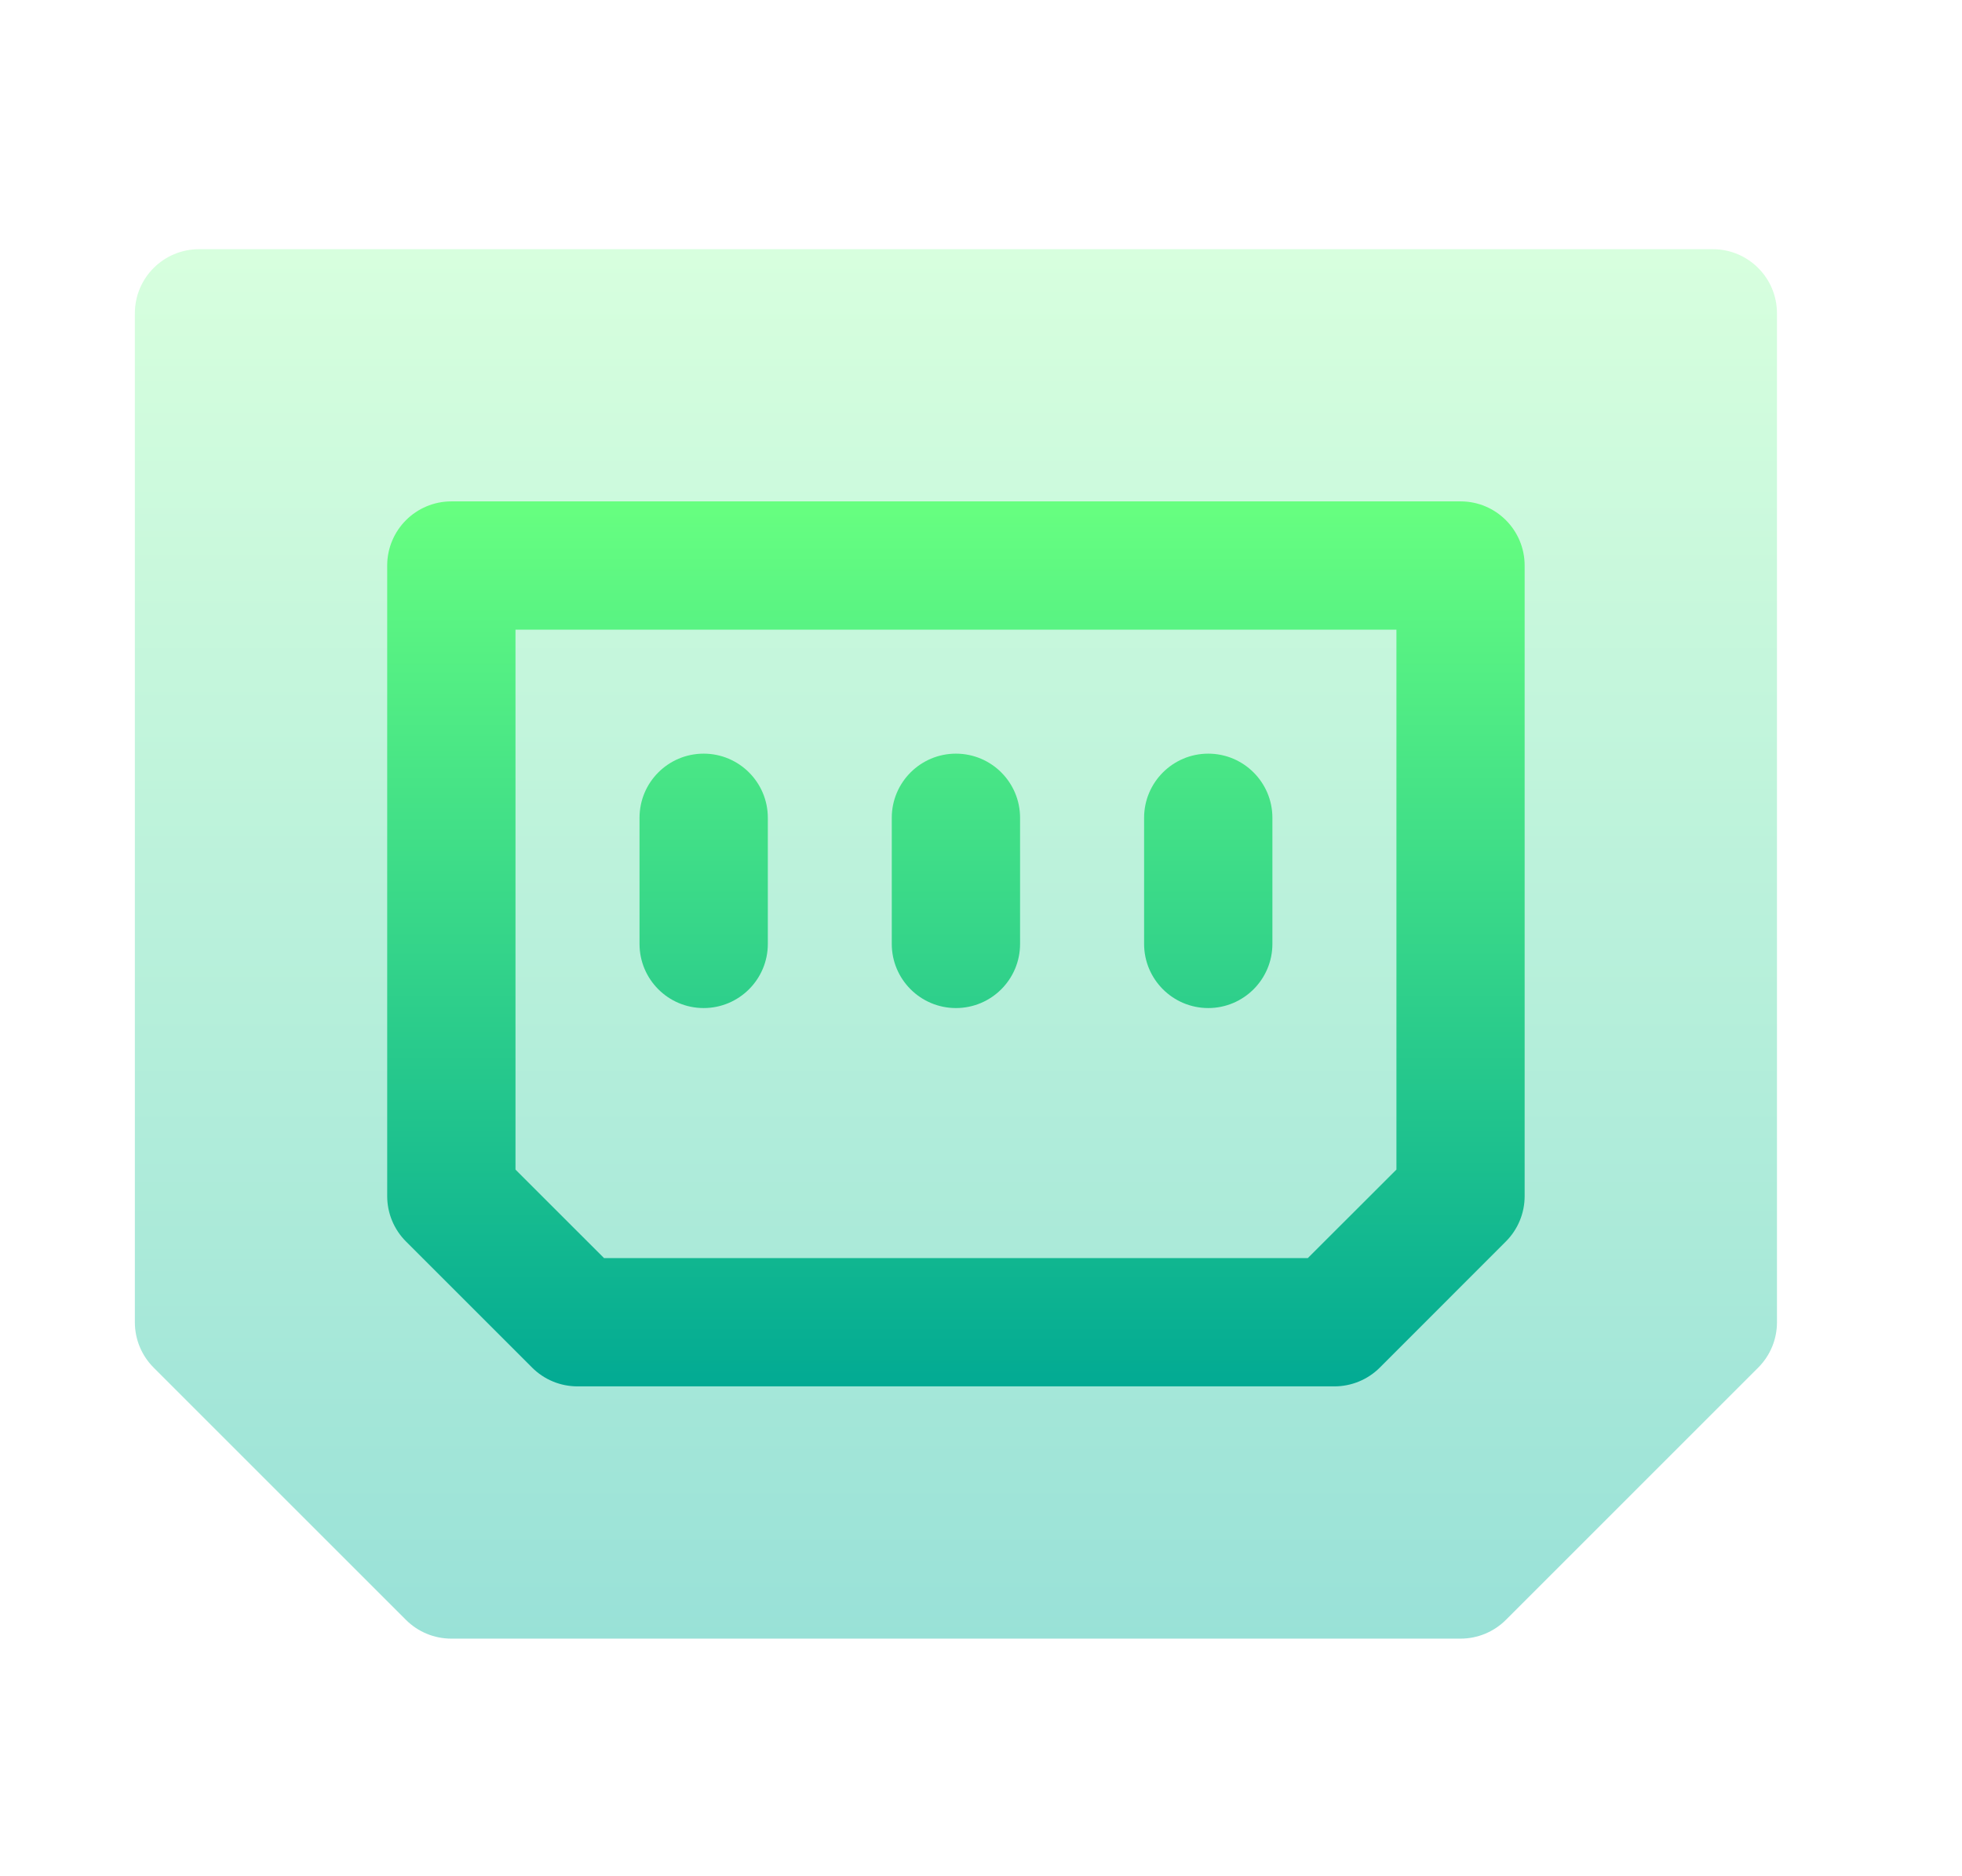 <svg width="23" height="22" viewBox="0 0 23 22" fill="none" xmlns="http://www.w3.org/2000/svg">
<path opacity="0.4" d="M20.079 2.922H2.333C1.918 2.922 1.581 3.258 1.581 3.674V15.505C1.581 15.704 1.66 15.895 1.801 16.036L4.759 18.994C4.9 19.135 5.091 19.214 5.291 19.214H17.121C17.321 19.214 17.512 19.135 17.653 18.994L20.611 16.036C20.752 15.895 20.831 15.704 20.831 15.505V3.674C20.831 3.258 20.494 2.922 20.079 2.922Z" fill="url(#paint0_linear_451_1607)"/>
<path fill-rule="evenodd" clip-rule="evenodd" d="M6.77 16.256C6.57 16.256 6.379 16.177 6.238 16.036L4.759 14.557C4.618 14.416 4.539 14.225 4.539 14.026V6.631C4.539 6.216 4.876 5.879 5.291 5.879H17.122C17.537 5.879 17.873 6.216 17.873 6.631V14.026C17.873 14.225 17.794 14.416 17.653 14.557L16.175 16.036C16.034 16.177 15.842 16.256 15.643 16.256H6.77ZM16.37 7.383H6.043V13.714L7.081 14.752H15.331L16.37 13.714V7.383ZM10.454 11.068V9.589C10.454 9.174 10.791 8.837 11.206 8.837C11.622 8.837 11.958 9.174 11.958 9.589V11.068C11.958 11.483 11.622 11.82 11.206 11.82C10.791 11.82 10.454 11.483 10.454 11.068ZM13.412 9.589V11.068C13.412 11.483 13.749 11.82 14.164 11.82C14.579 11.82 14.916 11.483 14.916 11.068V9.589C14.916 9.174 14.579 8.837 14.164 8.837C13.749 8.837 13.412 9.174 13.412 9.589ZM7.497 11.068V9.589C7.497 9.174 7.833 8.837 8.249 8.837C8.664 8.837 9.001 9.174 9.001 9.589V11.068C9.001 11.483 8.664 11.82 8.249 11.82C7.833 11.82 7.497 11.483 7.497 11.068Z" fill="url(#paint1_linear_451_1607)"/>
<defs>
<linearGradient id="paint0_linear_451_1607" x1="11.206" y1="19.214" x2="11.206" y2="2.922" gradientUnits="userSpaceOnUse">
<stop stop-color="#00B59C"/>
<stop offset="1" stop-color="#9CFFAC"/>
</linearGradient>
<linearGradient id="paint1_linear_451_1607" x1="11.206" y1="16.256" x2="11.206" y2="5.879" gradientUnits="userSpaceOnUse">
<stop stop-color="#02AA93"/>
<stop offset="1" stop-color="#67FF80"/>
</linearGradient>
</defs>
</svg>
